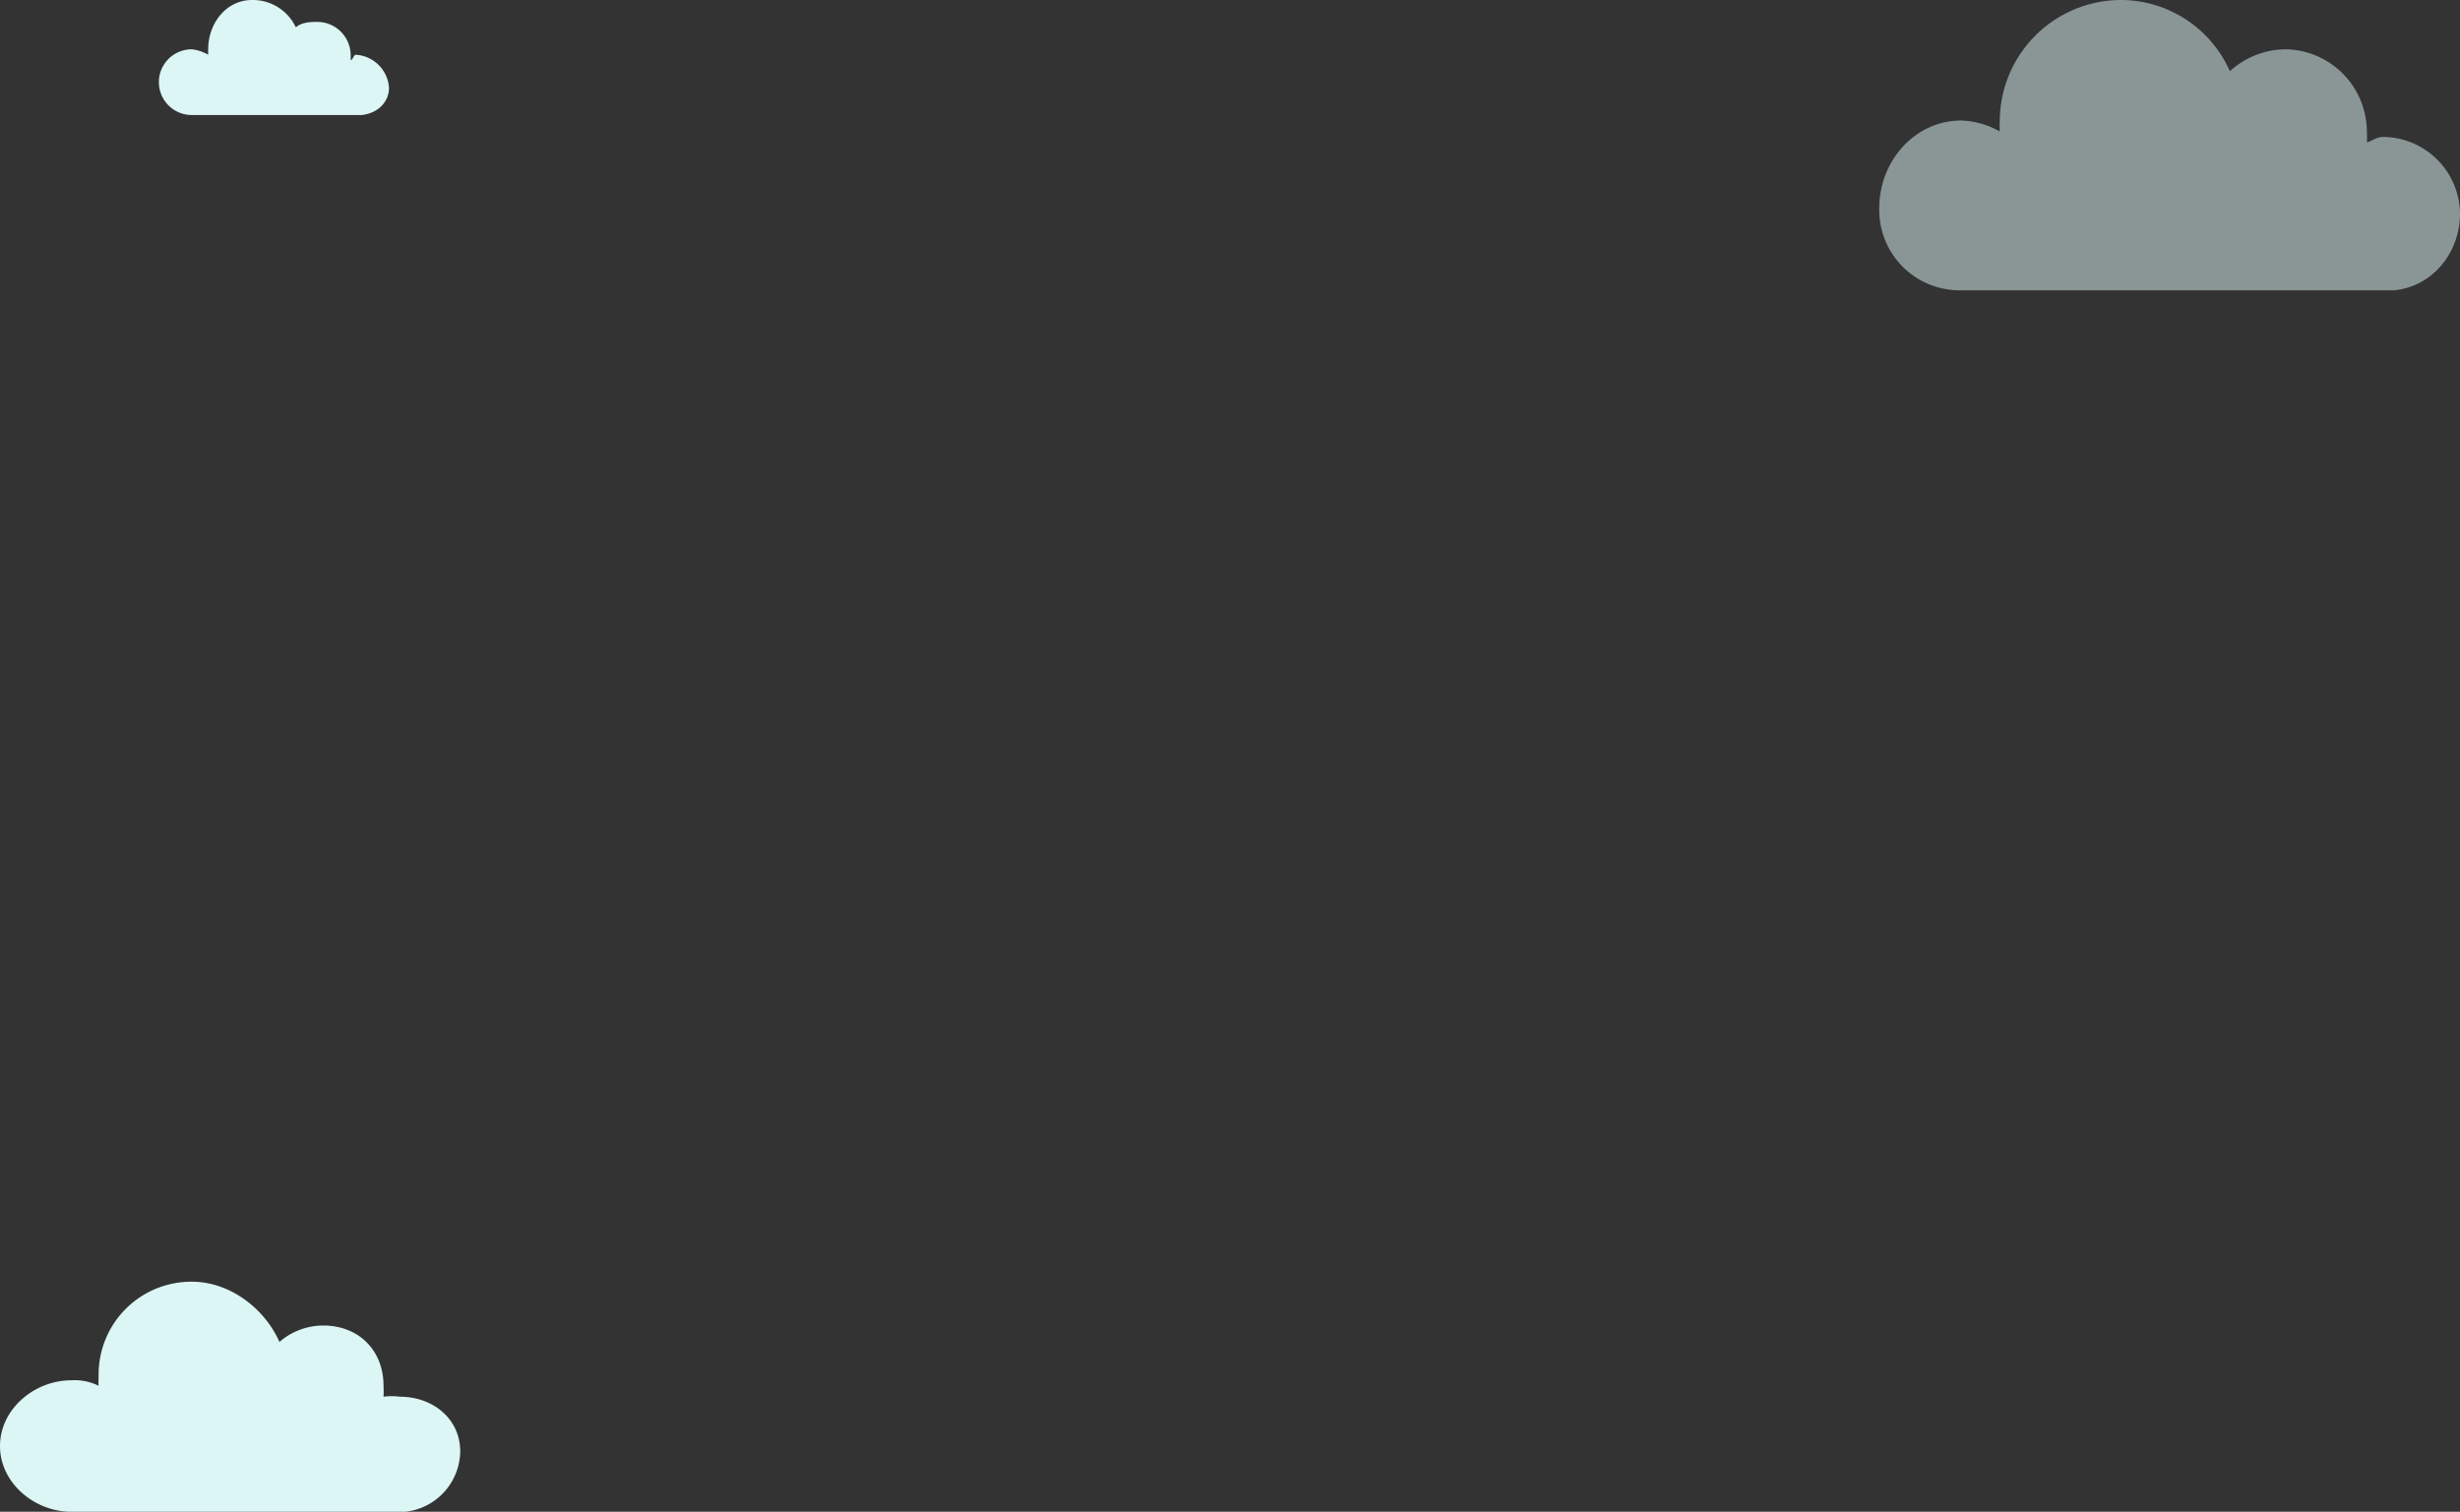 <svg xmlns="http://www.w3.org/2000/svg" width="449" height="276" viewBox="0 0 449 276"><rect x="0" y="0" width="449" height="276" fill="#333333" stroke="none"/><g transform="translate(21 -91)"><g transform="translate(-69.084 -20.75)"><path d="M113.084,121.75c-.513,0-.527.866-1,1a9.267,9.267,0,0,0,0-1,6.1,6.1,0,0,0-6-6c-1.495,0-2.966.077-4,1a8.67,8.67,0,0,0-8-5c-4.726,0-8,4.273-8,9,0,.295-.029.713,0,1a7.4,7.4,0,0,0-3-1,6,6,0,0,0,0,12h31c2.744-.268,5-2.186,5-5A6.461,6.461,0,0,0,113.084,121.75Z" fill="#dbf6f4"/></g><g transform="translate(-221.292 -49)" opacity="0.51"><path d="M635.292,165c-1.308,0-1.8.659-3,1a14.5,14.5,0,0,0,0-2,15.077,15.077,0,0,0-15-15,15.3,15.3,0,0,0-10,4,21.811,21.811,0,0,0-20-13,22.175,22.175,0,0,0-22,22,18.022,18.022,0,0,0,0,2,15.506,15.506,0,0,0-7-2c-8.549,0-15,7.453-15,16a14.674,14.674,0,0,0,15,15h79c6.974-.683,12-6.847,12-14A14.157,14.157,0,0,0,635.292,165Z" fill="#dbf6f4"/></g><g transform="translate(-460.122 -34)"><path d="M512.122,380a11.239,11.239,0,0,0-3,0,18.8,18.8,0,0,0,0-2c0-6.471-4.53-11-11-11a12.245,12.245,0,0,0-8,3c-2.643-6.041-8.985-11-16-11a16.919,16.919,0,0,0-17,17c0,.59-.057,1.427,0,2a9.816,9.816,0,0,0-5-1c-6.725,0-13,5.275-13,12s6.275,12,13,12h61a11.245,11.245,0,0,0,10-11C523.122,384.011,518.112,380,512.122,380Z" fill="#dbf6f4"/></g></g></svg>